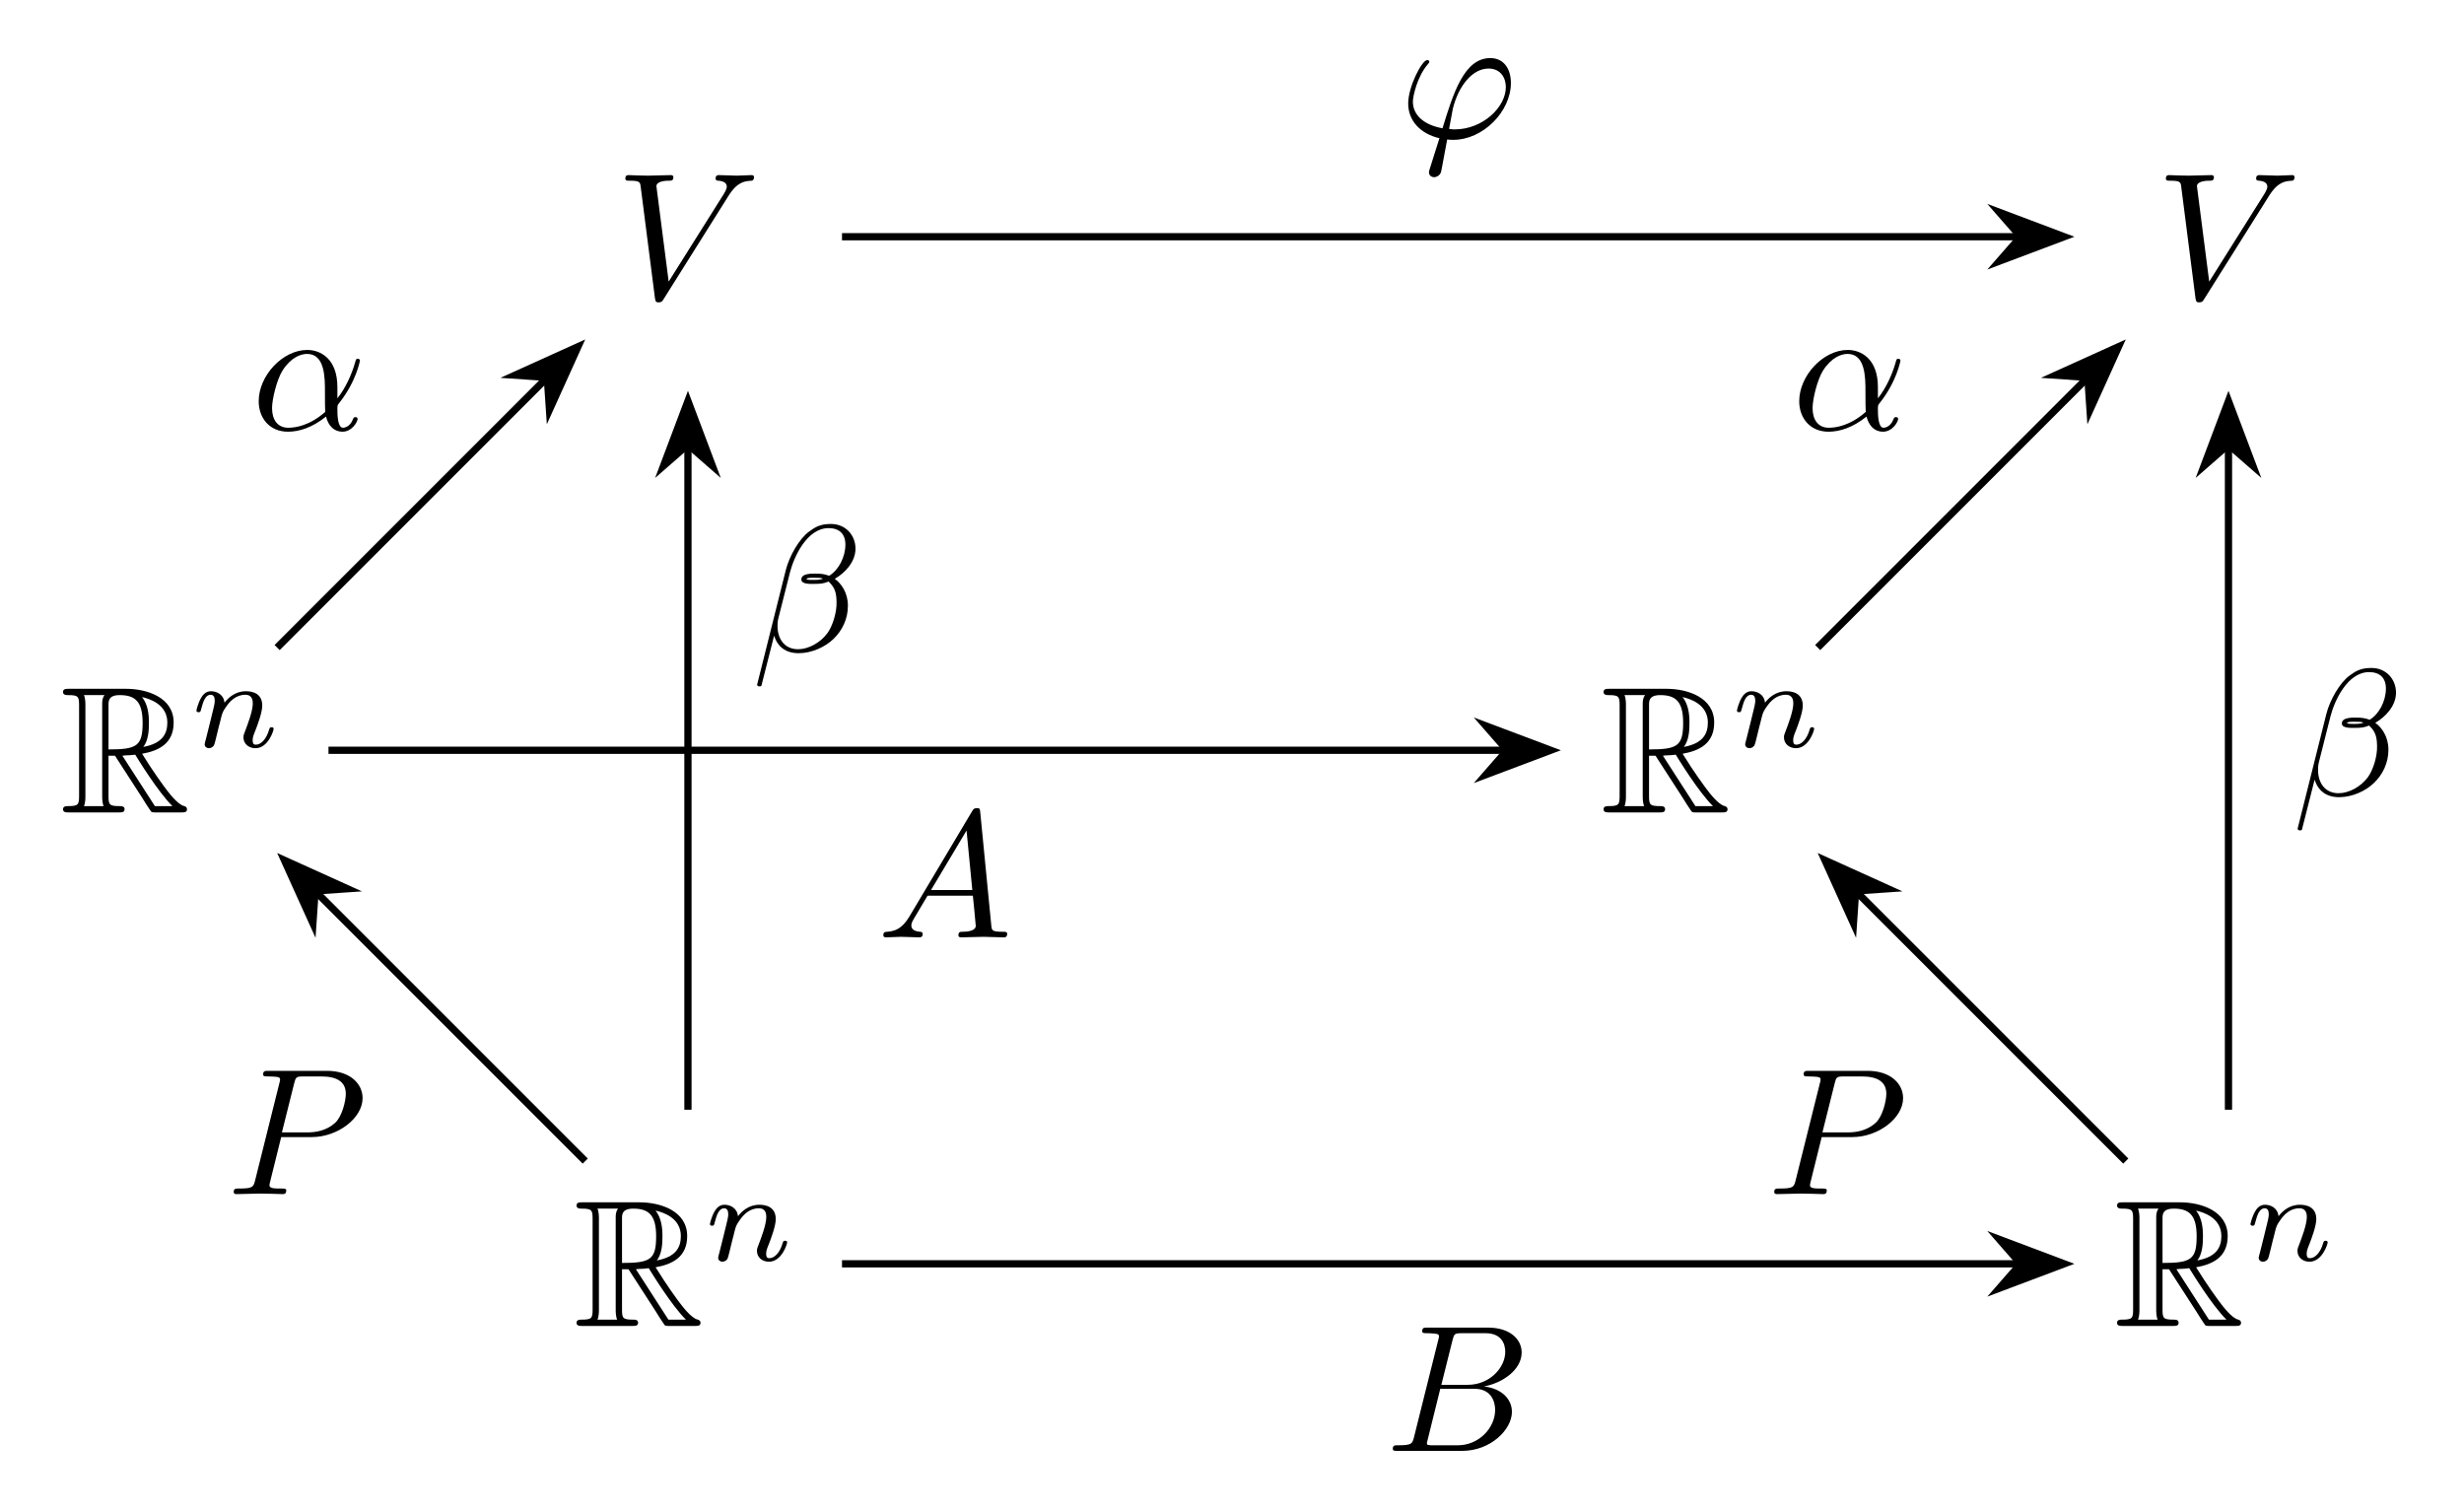 <?xml version="1.0" encoding="UTF-8" standalone="no"?>
<!DOCTYPE svg PUBLIC "-//W3C//DTD SVG 1.1//EN" "http://www.w3.org/Graphics/SVG/1.1/DTD/svg11.dtd">
<svg xmlns="http://www.w3.org/2000/svg" xmlns:xlink="http://www.w3.org/1999/xlink" version="1.1" width="136.017pt" height="83.408pt" viewBox="0 0 136.017 83.408">
<g enable-background="new">
<symbol id="font_0_7">
<path d="M .572 .591 C .621 .669 .663 .672 .7 .674 C .712 .675 .713 .692 .713 .693 C .713 .701 .708 .705 .7 .705 C .674 .705 .645 .702 .618 .702 C .585 .702 .551 .705 .519 .705 C .513 .705 .5 .705 .5 .686 C .5 .675 .509 .674 .516 .674 C .543 .672 .562 .662 .562 .641 C .562 .626 .547 .604 .547 .603 L .24 .115 L .172 .644 C .172 .661 .195 .674 .241 .674 C .255 .674 .266 .674 .266 .694 C .266 .703 .258 .705 .252 .705 C .212 .705 .169 .702 .128 .702 C .11 .702 .091 .703 .073 .703 C .055 .703 .036 .705 .019 .705 C .012 .705 0 .705 0 .686 C 0 .674 .009 .674 .025 .674 C .081 .674 .082 .665 .085 .64 L .164 .023 C .167 .003 .171 0 .184 0 C .2 0 .204 .005 .212 .018 L .572 .591 Z "/>
</symbol>
<use xlink:href="#font_0_7" transform="matrix(9.963,0,0,-9.963,34.521,16.69)"/>
<use xlink:href="#font_0_7" transform="matrix(9.963,0,0,-9.963,119.561,16.69)"/>
<symbol id="font_1_1">
<path d="M .252 .314 L .288 .314 L .438 .082 C .448 .066 .472 .027 .483 .012 C .49 0 .493 0 .516 0 L .654 0 C .672 0 .687 0 .687 .018 C .687 .026 .681 .033 .672 .035 C .635 .043 .586 .109 .562 .141 C .555 .151 .505 .217 .438 .325 C .527 .341 .613 .379 .613 .498 C .613 .637 .466 .685 .348 .685 L .034 .685 C .016 .685 0 .685 0 .667 C 0 .65 .019 .65 .027 .65 C .084 .65 .089 .643 .089 .593 L .089 .092 C .089 .042 .084 .035 .027 .035 C .019 .035 0 .035 0 .018 C 0 0 .016 0 .034 0 L .308 0 C .326 0 .341 0 .341 .018 C .341 .035 .324 .035 .313 .035 C .256 .035 .252 .043 .252 .092 L .252 .314 M .445 .363 C .473 .4 .476 .453 .476 .497 C .476 .545 .47 .598 .438 .639 C .479 .63 .578 .599 .578 .498 C .578 .433 .548 .382 .445 .363 M .252 .596 C .252 .617 .252 .65 .314 .65 C .399 .65 .441 .615 .441 .497 C .441 .368 .41 .349 .252 .349 L .252 .596 M .116 .035 C .124 .053 .124 .081 .124 .09 L .124 .595 C .124 .605 .124 .632 .116 .65 L .23 .65 C .217 .634 .217 .614 .217 .599 L .217 .09 C .217 .08 .217 .053 .225 .035 L .116 .035 M .329 .314 C .336 .315 .34 .316 .348 .316 C .363 .316 .385 .318 .4 .32 C .415 .296 .523 .118 .606 .035 L .509 .035 L .329 .314 Z "/>
</symbol>
<use xlink:href="#font_1_1" transform="matrix(9.963,0,0,-9.963,3.479,44.845)"/>
<symbol id="font_2_1">
<path d="M .075 .073 C .071 .06 .065 .035 .065 .032 C .065 .01 .083 0 .099 0 C .117 0 .133 .013 .138 .022 C .143 .031 .151 .063 .156 .084 C .161 .103 .172 .149 .178 .174 C .184 .196 .19 .218 .195 .241 C .206 .282 .208 .29 .237 .331 C .265 .371 .312 .423 .387 .423 C .445 .423 .446 .372 .446 .353 C .446 .293 .403 .182 .387 .14 C .376 .112 .372 .103 .372 .086 C .372 .033 .416 0 .467 0 C .567 0 .611 .138 .611 .153 C .611 .166 .598 .166 .595 .166 C .581 .166 .58 .16 .576 .149 C .553 .069 .51 .028 .47 .028 C .449 .028 .445 .042 .445 .063 C .445 .086 .45 .099 .468 .144 C .48 .175 .521 .281 .521 .337 C .521 .434 .444 .451 .391 .451 C .308 .451 .252 .4 .222 .36 C .215 .429 .156 .451 .115 .451 C .072 .451 .049 .42 .036 .397 C .014 .36 0 .303 0 .298 C 0 .285 .014 .285 .017 .285 C .031 .285 .032 .288 .039 .315 C .054 .374 .073 .423 .112 .423 C .138 .423 .145 .401 .145 .374 C .145 .355 .136 .318 .129 .291 C .122 .264 .112 .223 .107 .201 L .075 .073 Z "/>
</symbol>
<use xlink:href="#font_2_1" transform="matrix(6.974,0,0,-6.974,10.844,41.3)"/>
<use xlink:href="#font_1_1" transform="matrix(9.963,0,0,-9.963,31.826,73.191)"/>
<use xlink:href="#font_2_1" transform="matrix(6.974,0,0,-6.974,39.19,69.646)"/>
<use xlink:href="#font_1_1" transform="matrix(9.963,0,0,-9.963,88.519,44.845)"/>
<use xlink:href="#font_2_1" transform="matrix(6.974,0,0,-6.974,95.883,41.3)"/>
<use xlink:href="#font_1_1" transform="matrix(9.963,0,0,-9.963,116.865,73.191)"/>
<use xlink:href="#font_2_1" transform="matrix(6.974,0,0,-6.974,124.23,69.646)"/>
<path transform="matrix(1,0,0,-1,37.976,13.067)" stroke-width=".399" stroke-linecap="butt" stroke-miterlimit="10" stroke-linejoin="miter" fill="none" stroke="#000000" d="M 8.504 0 L 73.472 0 "/>
<path transform="matrix(1,0,0,-1,109.73,13.067)" d="M 4.215 0 L .643 1.346 L 1.818 0 L .643 -1.346 Z "/>
<path transform="matrix(1,0,0,-1,109.73,13.067)" stroke-width=".399" stroke-linecap="butt" stroke-miterlimit="10" stroke-linejoin="miter" fill="none" stroke="#000000" d="M 4.215 0 L .643 1.346 L 1.818 0 L .643 -1.346 Z "/>
<symbol id="font_0_3">
<path d="M .12 .048 C .116 .035 .115 .033 .115 .028 C .115 .006 .134 0 .144 0 C .149 0 .171 .003 .181 .026 C .184 .034 .189 .067 .216 .209 C .225 .208 .232 .207 .249 .207 C .415 .207 .569 .364 .569 .522 C .569 .6 .53 .66 .455 .66 C .31 .66 .25 .466 .19 .271 C .082 .291 .026 .347 .026 .419 C .026 .447 .049 .557 .109 .626 C .117 .635 .117 .637 .117 .639 C .117 .643 .115 .649 .105 .649 C .077 .649 0 .504 0 .408 C 0 .314 .066 .241 .173 .216 L .12 .048 M .258 .265 C .25 .265 .248 .265 .24 .266 C .228 .266 .227 .267 .227 .27 C .227 .272 .244 .363 .247 .378 C .278 .506 .356 .602 .445 .602 C .514 .602 .541 .548 .541 .5 C .541 .387 .412 .265 .258 .265 Z "/>
</symbol>
<use xlink:href="#font_0_3" transform="matrix(9.963,0,0,-9.963,77.735,9.782)"/>
<path transform="matrix(1,0,0,-1,37.976,13.067)" stroke-width=".399" stroke-linecap="butt" stroke-miterlimit="10" stroke-linejoin="miter" fill="none" stroke="#000000" d="M -19.843 -28.347 L 45.126 -28.347 "/>
<path transform="matrix(1,0,0,-1,81.383,41.414)" d="M 4.215 0 L .643 1.346 L 1.818 0 L .643 -1.346 Z "/>
<path transform="matrix(1,0,0,-1,81.383,41.414)" stroke-width=".399" stroke-linecap="butt" stroke-miterlimit="10" stroke-linejoin="miter" fill="none" stroke="#000000" d="M 4.215 0 L .643 1.346 L 1.818 0 L .643 -1.346 Z "/>
<symbol id="font_0_4">
<path d="M .144 .115 C .104 .048 .065 .034 .021 .031 C .009 .03 0 .03 0 .011 C 0 .005 .005 0 .013 0 C .04 0 .071 .003 .099 .003 C .132 .003 .167 0 .199 0 C .205 0 .218 0 .218 .019 C .218 .03 .209 .031 .202 .031 C .179 .033 .155 .041 .155 .066 C .155 .078 .161 .089 .169 .103 L .245 .231 L .496 .231 C .498 .21 .512 .074 .512 .064 C .512 .034 .46 .031 .44 .031 C .426 .031 .416 .031 .416 .011 C .416 0 .428 0 .43 0 C .471 0 .514 .003 .555 .003 C .58 .003 .643 0 .668 0 C .674 0 .686 0 .686 .02 C .686 .031 .676 .031 .663 .031 C .601 .031 .601 .038 .598 .067 L .537 .692 C .535 .712 .535 .716 .518 .716 C .502 .716 .498 .709 .492 .699 L .144 .115 M .264 .262 L .461 .592 L .493 .262 L .264 .262 Z "/>
</symbol>
<use xlink:href="#font_0_4" transform="matrix(9.963,0,0,-9.963,48.762,51.741)"/>
<path transform="matrix(1,0,0,-1,37.976,13.067)" stroke-width=".399" stroke-linecap="butt" stroke-miterlimit="10" stroke-linejoin="miter" fill="none" stroke="#000000" d="M 8.504 -56.694 L 73.472 -56.694 "/>
<path transform="matrix(1,0,0,-1,109.73,69.761)" d="M 4.215 0 L .643 1.346 L 1.818 0 L .643 -1.346 Z "/>
<path transform="matrix(1,0,0,-1,109.73,69.761)" stroke-width=".399" stroke-linecap="butt" stroke-miterlimit="10" stroke-linejoin="miter" fill="none" stroke="#000000" d="M 4.215 0 L .643 1.346 L 1.818 0 L .643 -1.346 Z "/>
<symbol id="font_0_5">
<path d="M .118 .078 C .108 .039 .106 .031 .027 .031 C .01 .031 0 .031 0 .011 C 0 0 .009 0 .027 0 L .384 0 C .542 0 .66 .118 .66 .216 C .66 .288 .602 .346 .505 .357 C .609 .376 .714 .45 .714 .545 C .714 .619 .648 .683 .528 .683 L .192 .683 C .173 .683 .163 .683 .163 .663 C .163 .652 .172 .652 .191 .652 C .193 .652 .212 .652 .229 .65 C .247 .648 .256 .647 .256 .634 C .256 .63 .255 .627 .252 .615 L .118 .078 M .269 .366 L .331 .614 C .34 .649 .342 .652 .385 .652 L .514 .652 C .602 .652 .623 .593 .623 .549 C .623 .461 .537 .366 .415 .366 L .269 .366 M .224 .031 C .21 .031 .208 .031 .202 .032 C .192 .033 .189 .034 .189 .042 C .189 .045 .189 .047 .194 .065 L .263 .344 L .452 .344 C .548 .344 .567 .27 .567 .227 C .567 .128 .478 .031 .36 .031 L .224 .031 Z "/>
</symbol>
<use xlink:href="#font_0_5" transform="matrix(9.963,0,0,-9.963,76.885,80.087)"/>
<path transform="matrix(1,0,0,-1,37.976,13.067)" stroke-width=".399" stroke-linecap="butt" stroke-miterlimit="10" stroke-linejoin="miter" fill="none" stroke="#000000" d="M -22.678 -22.678 L -7.836 -7.836 "/>
<path transform="matrix(.707,-.707,-.707,-.707,28.925,22.118)" d="M 4.215 0 L .643 1.346 L 1.818 0 L .643 -1.346 Z "/>
<path transform="matrix(.707,-.707,-.707,-.707,28.925,22.118)" stroke-width=".399" stroke-linecap="butt" stroke-miterlimit="10" stroke-linejoin="miter" fill="none" stroke="#000000" d="M 4.215 0 L .643 1.346 L 1.818 0 L .643 -1.346 Z "/>
<symbol id="font_0_1">
<path d="M .436 .247 C .436 .404 .343 .453 .269 .453 C .132 .453 0 .31 0 .169 C 0 .076 .06 0 .162 0 C .225 0 .297 .023 .373 .084 C .386 .031 .419 0 .464 0 C .517 0 .548 .055 .548 .071 C .548 .078 .542 .081 .536 .081 C .529 .081 .526 .078 .523 .071 C .505 .022 .469 .022 .467 .022 C .436 .022 .436 .1 .436 .124 C .436 .145 .436 .147 .446 .159 C .54 .277 .561 .393 .561 .394 C .561 .396 .56 .404 .549 .404 C .539 .404 .539 .401 .534 .383 C .516 .32 .483 .244 .436 .185 L .436 .247 M .369 .11 C .281 .033 .204 .022 .164 .022 C .104 .022 .074 .067 .074 .131 C .074 .18 .1 .288 .132 .339 C .179 .412 .233 .431 .268 .431 C .367 .431 .367 .3 .367 .222 C .367 .185 .367 .127 .369 .11 Z "/>
</symbol>
<use xlink:href="#font_0_1" transform="matrix(9.963,0,0,-9.963,14.281,23.83)"/>
<path transform="matrix(1,0,0,-1,37.976,13.067)" stroke-width=".399" stroke-linecap="butt" stroke-miterlimit="10" stroke-linejoin="miter" fill="none" stroke="#000000" d="M 62.363 -22.678 L 77.205 -7.836 "/>
<path transform="matrix(.707,-.707,-.707,-.707,113.966,22.118)" d="M 4.215 0 L .643 1.346 L 1.818 0 L .643 -1.346 Z "/>
<path transform="matrix(.707,-.707,-.707,-.707,113.966,22.118)" stroke-width=".399" stroke-linecap="butt" stroke-miterlimit="10" stroke-linejoin="miter" fill="none" stroke="#000000" d="M 4.215 0 L .643 1.346 L 1.818 0 L .643 -1.346 Z "/>
<use xlink:href="#font_0_1" transform="matrix(9.963,0,0,-9.963,99.32,23.83)"/>
<path transform="matrix(1,0,0,-1,37.976,13.067)" stroke-width=".399" stroke-linecap="butt" stroke-miterlimit="10" stroke-linejoin="miter" fill="none" stroke="#000000" d="M 0 -48.189 L 0 -11.568 "/>
<path transform="matrix(0,-1,-1,-0,37.976,26.353)" d="M 4.215 0 L .643 1.346 L 1.818 0 L .643 -1.346 Z "/>
<path transform="matrix(0,-1,-1,-0,37.976,26.353)" stroke-width=".399" stroke-linecap="butt" stroke-miterlimit="10" stroke-linejoin="miter" fill="none" stroke="#000000" d="M 4.215 0 L .643 1.346 L 1.818 0 L .643 -1.346 Z "/>
<symbol id="font_0_2">
<path d="M .546 .763 C .546 .838 .491 .9 .41 .9 C .352 .9 .324 .884 .289 .858 C .234 .818 .179 .721 .16 .645 L .001 .01 C 0 .006 .005 0 .013 0 C .021 0 .024 .002 .025 .005 L .095 .281 C .114 .221 .158 .184 .231 .184 C .304 .184 .379 .219 .424 .263 C .472 .309 .504 .373 .504 .447 C .504 .519 .467 .571 .431 .596 C .489 .629 .546 .691 .546 .763 M .366 .597 C .353 .592 .342 .59 .318 .59 C .304 .59 .284 .589 .274 .594 C .276 .604 .312 .602 .323 .602 C .344 .602 .353 .602 .366 .597 M .49 .786 C .49 .716 .452 .644 .4 .613 C .373 .623 .353 .625 .323 .625 C .302 .625 .246 .626 .246 .593 C .245 .565 .297 .568 .315 .568 C .352 .568 .367 .569 .397 .581 C .435 .545 .44 .514 .441 .468 C .443 .41 .419 .335 .391 .296 C .352 .242 .285 .206 .228 .206 C .152 .206 .114 .264 .114 .335 C .114 .345 .114 .36 .119 .379 L .183 .632 C .205 .718 .277 .877 .397 .877 C .455 .877 .49 .846 .49 .786 Z "/>
</symbol>
<use xlink:href="#font_0_2" transform="matrix(9.963,0,0,-9.963,41.785,37.889)"/>
<path transform="matrix(1,0,0,-1,37.976,13.067)" stroke-width=".399" stroke-linecap="butt" stroke-miterlimit="10" stroke-linejoin="miter" fill="none" stroke="#000000" d="M 85.04 -48.189 L 85.04 -11.568 "/>
<path transform="matrix(0,-1,-1,-0,123.016,26.353)" d="M 4.215 0 L .643 1.346 L 1.818 0 L .643 -1.346 Z "/>
<path transform="matrix(0,-1,-1,-0,123.016,26.353)" stroke-width=".399" stroke-linecap="butt" stroke-miterlimit="10" stroke-linejoin="miter" fill="none" stroke="#000000" d="M 4.215 0 L .643 1.346 L 1.818 0 L .643 -1.346 Z "/>
<use xlink:href="#font_0_2" transform="matrix(9.963,0,0,-9.963,126.824,45.837)"/>
<path transform="matrix(1,0,0,-1,37.976,13.067)" stroke-width=".399" stroke-linecap="butt" stroke-miterlimit="10" stroke-linejoin="miter" fill="none" stroke="#000000" d="M -20.511 -36.183 L -5.669 -51.024 "/>
<path transform="matrix(-.707,-.707,-.707,.707,18.68,50.465)" d="M 4.215 0 L .643 1.346 L 1.818 0 L .643 -1.346 Z "/>
<path transform="matrix(-.707,-.707,-.707,.707,18.68,50.465)" stroke-width=".399" stroke-linecap="butt" stroke-miterlimit="10" stroke-linejoin="miter" fill="none" stroke="#000000" d="M 4.215 0 L .643 1.346 L 1.818 0 L .643 -1.346 Z "/>
<symbol id="font_0_6">
<path d="M .263 .316 L .433 .316 C .575 .316 .714 .42 .714 .532 C .714 .609 .648 .683 .517 .683 L .193 .683 C .174 .683 .163 .683 .163 .664 C .163 .652 .172 .652 .192 .652 C .205 .652 .223 .651 .235 .65 C .251 .648 .257 .645 .257 .634 C .257 .63 .256 .627 .253 .615 L .119 .078 C .109 .039 .107 .031 .028 .031 C .011 .031 0 .031 0 .012 C 0 0 .012 0 .015 0 C .043 0 .114 .003 .142 .003 C .163 .003 .185 .002 .206 .002 C .228 .002 .25 0 .271 0 C .278 0 .291 0 .291 .02 C .291 .031 .282 .031 .263 .031 C .226 .031 .198 .031 .198 .049 C .198 .055 .2 .06 .201 .066 L .263 .316 M .335 .614 C .344 .649 .346 .652 .389 .652 L .485 .652 C .568 .652 .621 .625 .621 .556 C .621 .517 .601 .431 .562 .395 C .512 .35 .452 .342 .408 .342 L .267 .342 L .335 .614 Z "/>
</symbol>
<use xlink:href="#font_0_6" transform="matrix(9.963,0,0,-9.963,12.902,65.914)"/>
<path transform="matrix(1,0,0,-1,37.976,13.067)" stroke-width=".399" stroke-linecap="butt" stroke-miterlimit="10" stroke-linejoin="miter" fill="none" stroke="#000000" d="M 64.529 -36.183 L 79.371 -51.024 "/>
<path transform="matrix(-.707,-.707,-.707,.707,103.72,50.465)" d="M 4.215 0 L .643 1.346 L 1.818 0 L .643 -1.346 Z "/>
<path transform="matrix(-.707,-.707,-.707,.707,103.72,50.465)" stroke-width=".399" stroke-linecap="butt" stroke-miterlimit="10" stroke-linejoin="miter" fill="none" stroke="#000000" d="M 4.215 0 L .643 1.346 L 1.818 0 L .643 -1.346 Z "/>
<use xlink:href="#font_0_6" transform="matrix(9.963,0,0,-9.963,97.941,65.914)"/>
</g>
</svg>
